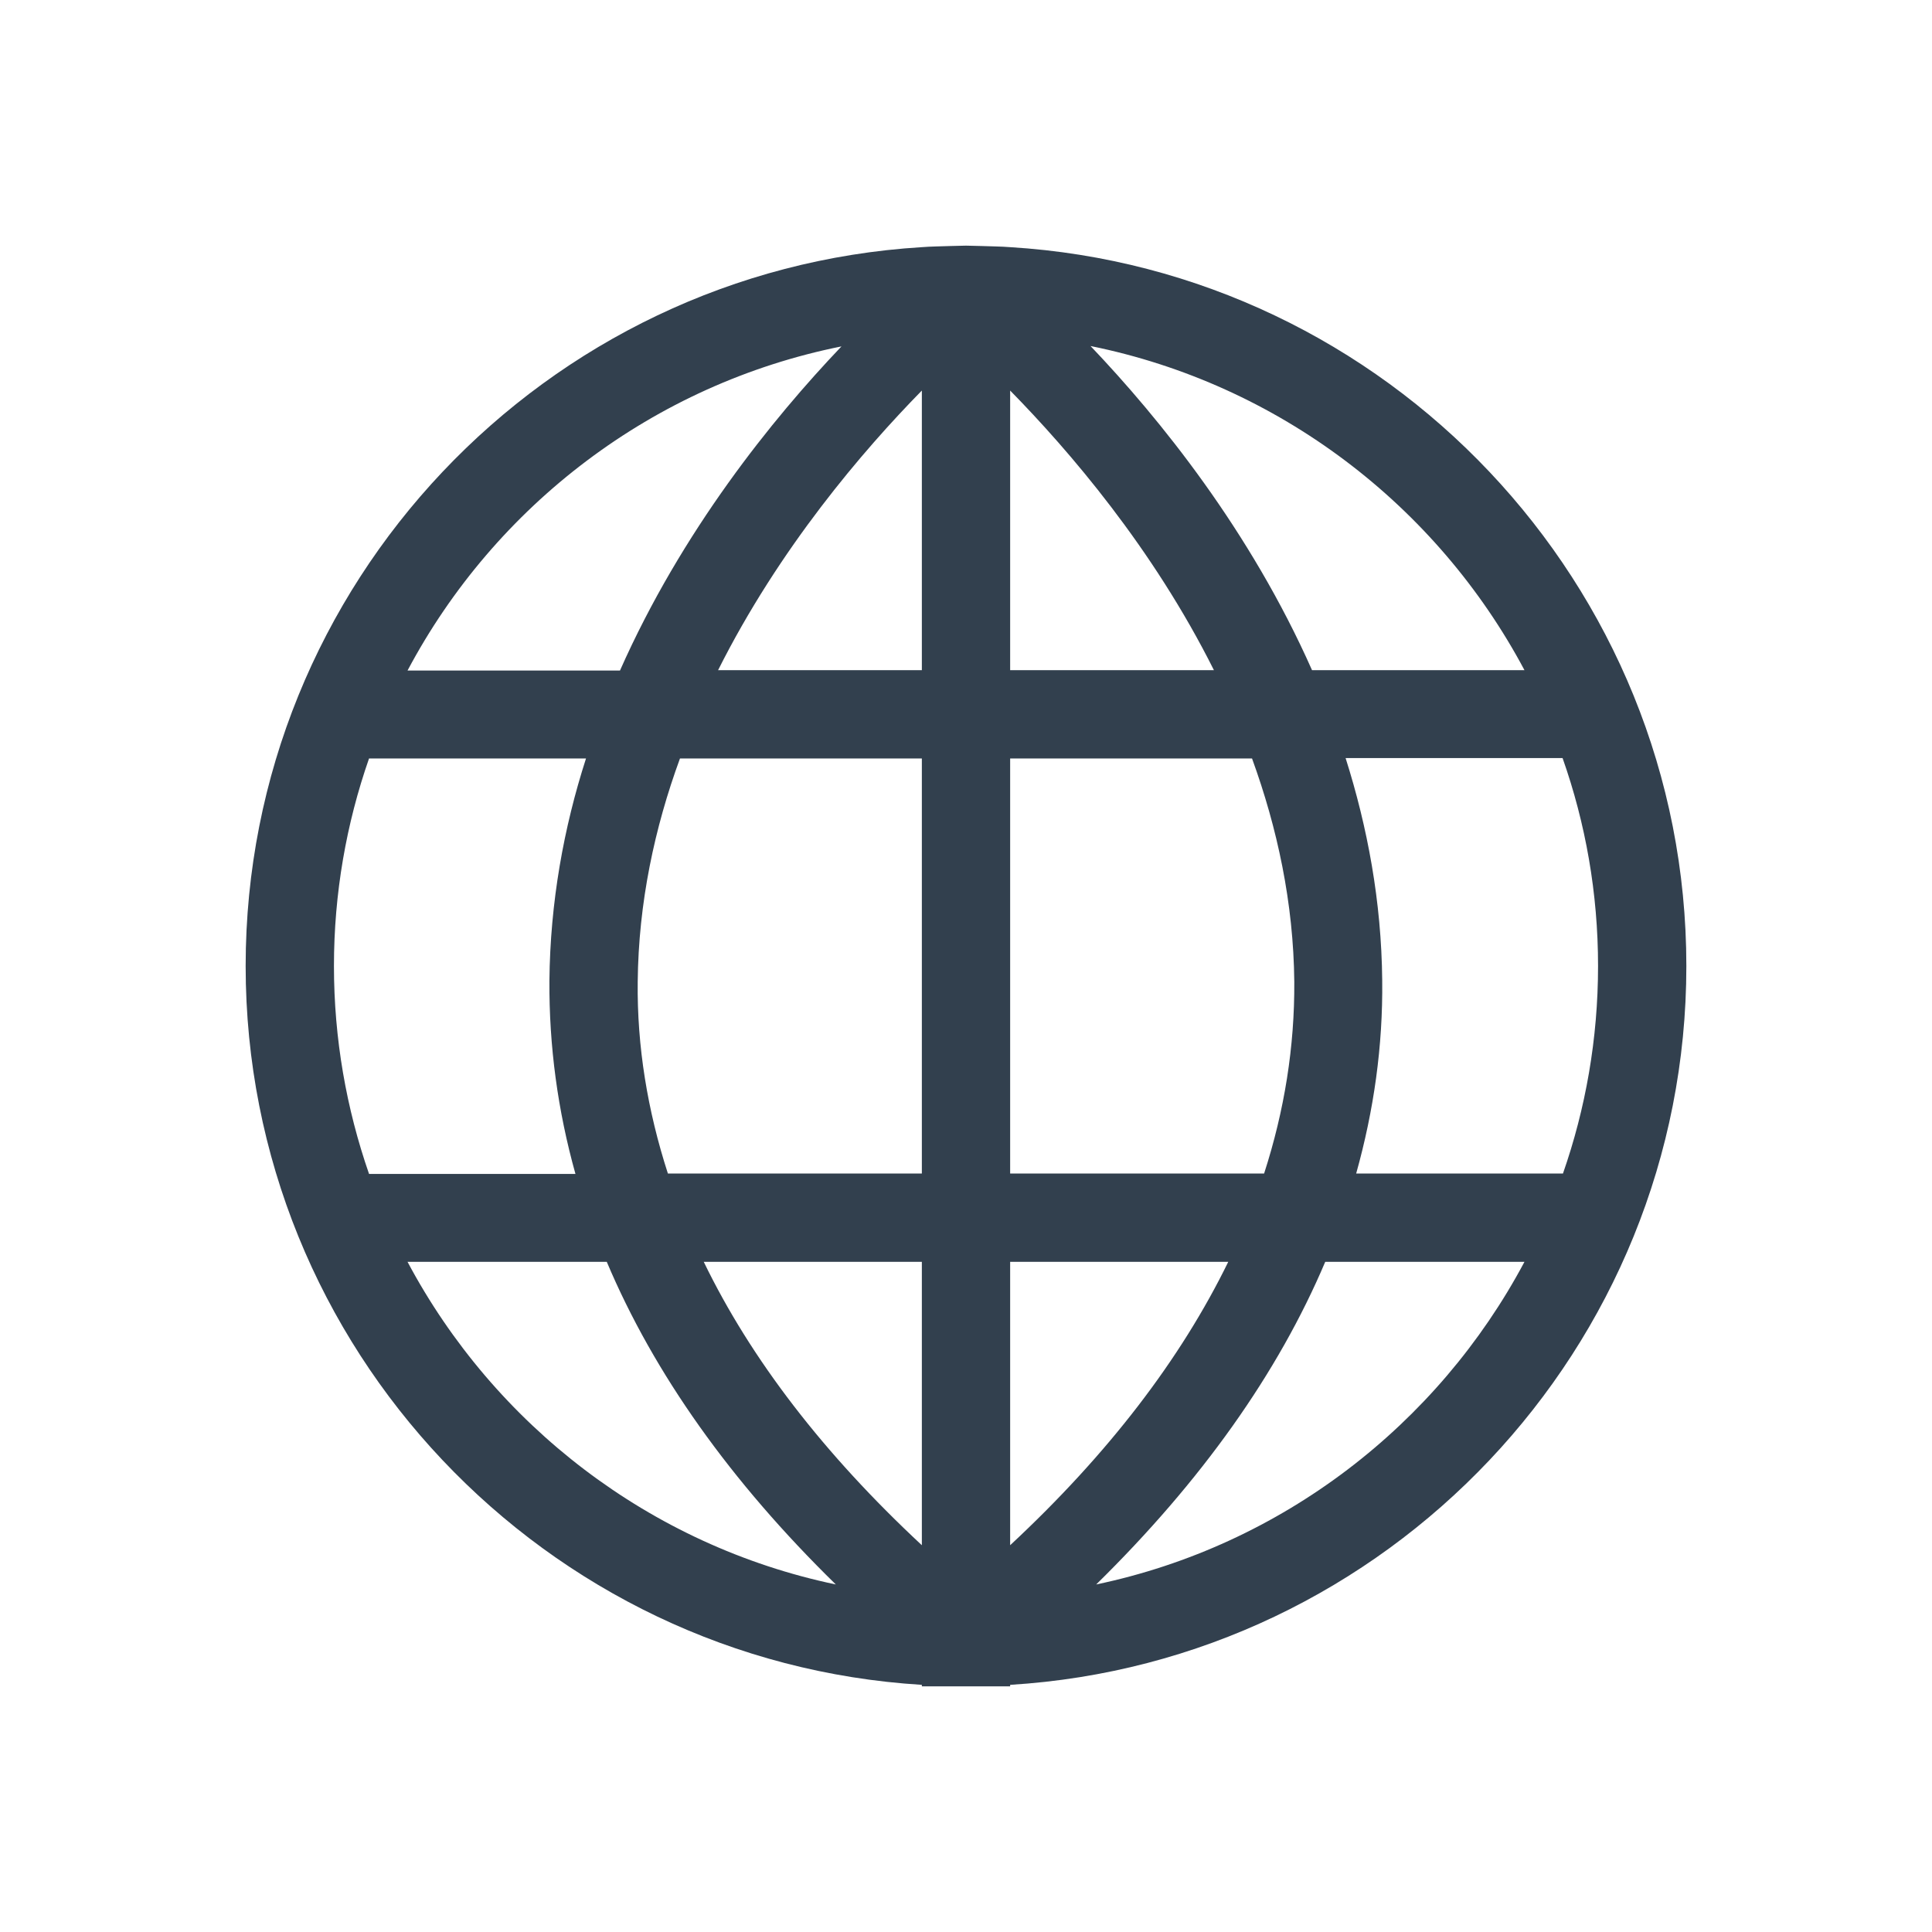 <?xml version="1.0" encoding="utf-8"?>
<!-- Generator: Adobe Illustrator 25.2.0, SVG Export Plug-In . SVG Version: 6.00 Build 0)  -->
<svg version="1.1" id="Layer_1" xmlns="http://www.w3.org/2000/svg" xmlns:xlink="http://www.w3.org/1999/xlink" x="0px" y="0px"
	 viewBox="0 0 512 512" style="enable-background:new 0 0 512 512;" xml:space="preserve">
<style type="text/css">
	.st0{fill:#32404E;}
</style>
<path class="st0" d="M251.8,446.9h4.2h4.2h7.5v-0.4c99.8-6.1,179.2-89.2,179.2-190.5c0-101.3-79.4-184.4-179.2-190.5
	c-2.5-0.2-5-0.2-7.5-0.3c-1.4,0-2.8-0.1-4.2-0.1s-2.8,0.1-4.2,0.1c-2.5,0.1-5,0.1-7.5,0.3C144.5,71.6,65.1,154.7,65.1,256
	c0,101.3,79.4,184.4,179.2,190.5v0.4L251.8,446.9L251.8,446.9z M290.5,419.9c27.9-27.4,48.2-56,60.7-85.5H404
	C381,377.6,339.7,409.6,290.5,419.9z M423.5,256c0,19.3-3.3,37.8-9.3,55h-54.8c4.7-16.8,7.1-33.8,6.9-51.2
	c-0.2-20.9-3.9-40.6-9.7-58.9h57.5C420.2,218.2,423.5,236.7,423.5,256z M404,177.6h-56.3c-16.4-37-40.4-66.7-58.7-85.9
	C338.9,101.8,380.8,134,404,177.6z M267.7,103.5c15.6,15.9,37.8,41.7,54,74.1h-54V103.5z M267.7,201h64.1
	c6.7,18.4,11,38.3,11.2,59.2c0.1,17.2-2.6,34.1-8,50.8h-67.3V201z M267.7,334.4h57.8c-12.6,25.8-31.8,50.9-57.8,75.1V334.4z
	 M244.3,311H177c-5.4-16.7-8.2-33.7-8-50.8c0.2-21,4.5-40.9,11.2-59.2h64.1L244.3,311L244.3,311z M244.3,177.6h-54
	c16.2-32.3,38.4-58.2,54-74.1V177.6z M223,91.8c-18.3,19.2-42.3,48.9-58.7,85.9H108C131.2,134,173.1,101.8,223,91.8z M88.5,256
	c0-19.3,3.3-37.8,9.3-55h57.5c-5.9,18.3-9.5,38.1-9.7,58.9c-0.1,17.3,2.2,34.4,6.9,51.2H97.8C91.8,293.8,88.5,275.3,88.5,256z
	 M108,334.4h52.8c12.5,29.6,32.8,58.2,60.7,85.5C172.3,409.6,131,377.6,108,334.4z M186.5,334.4h57.8v75.1
	C218.3,385.3,199,360.2,186.5,334.4z"/>
</svg>
